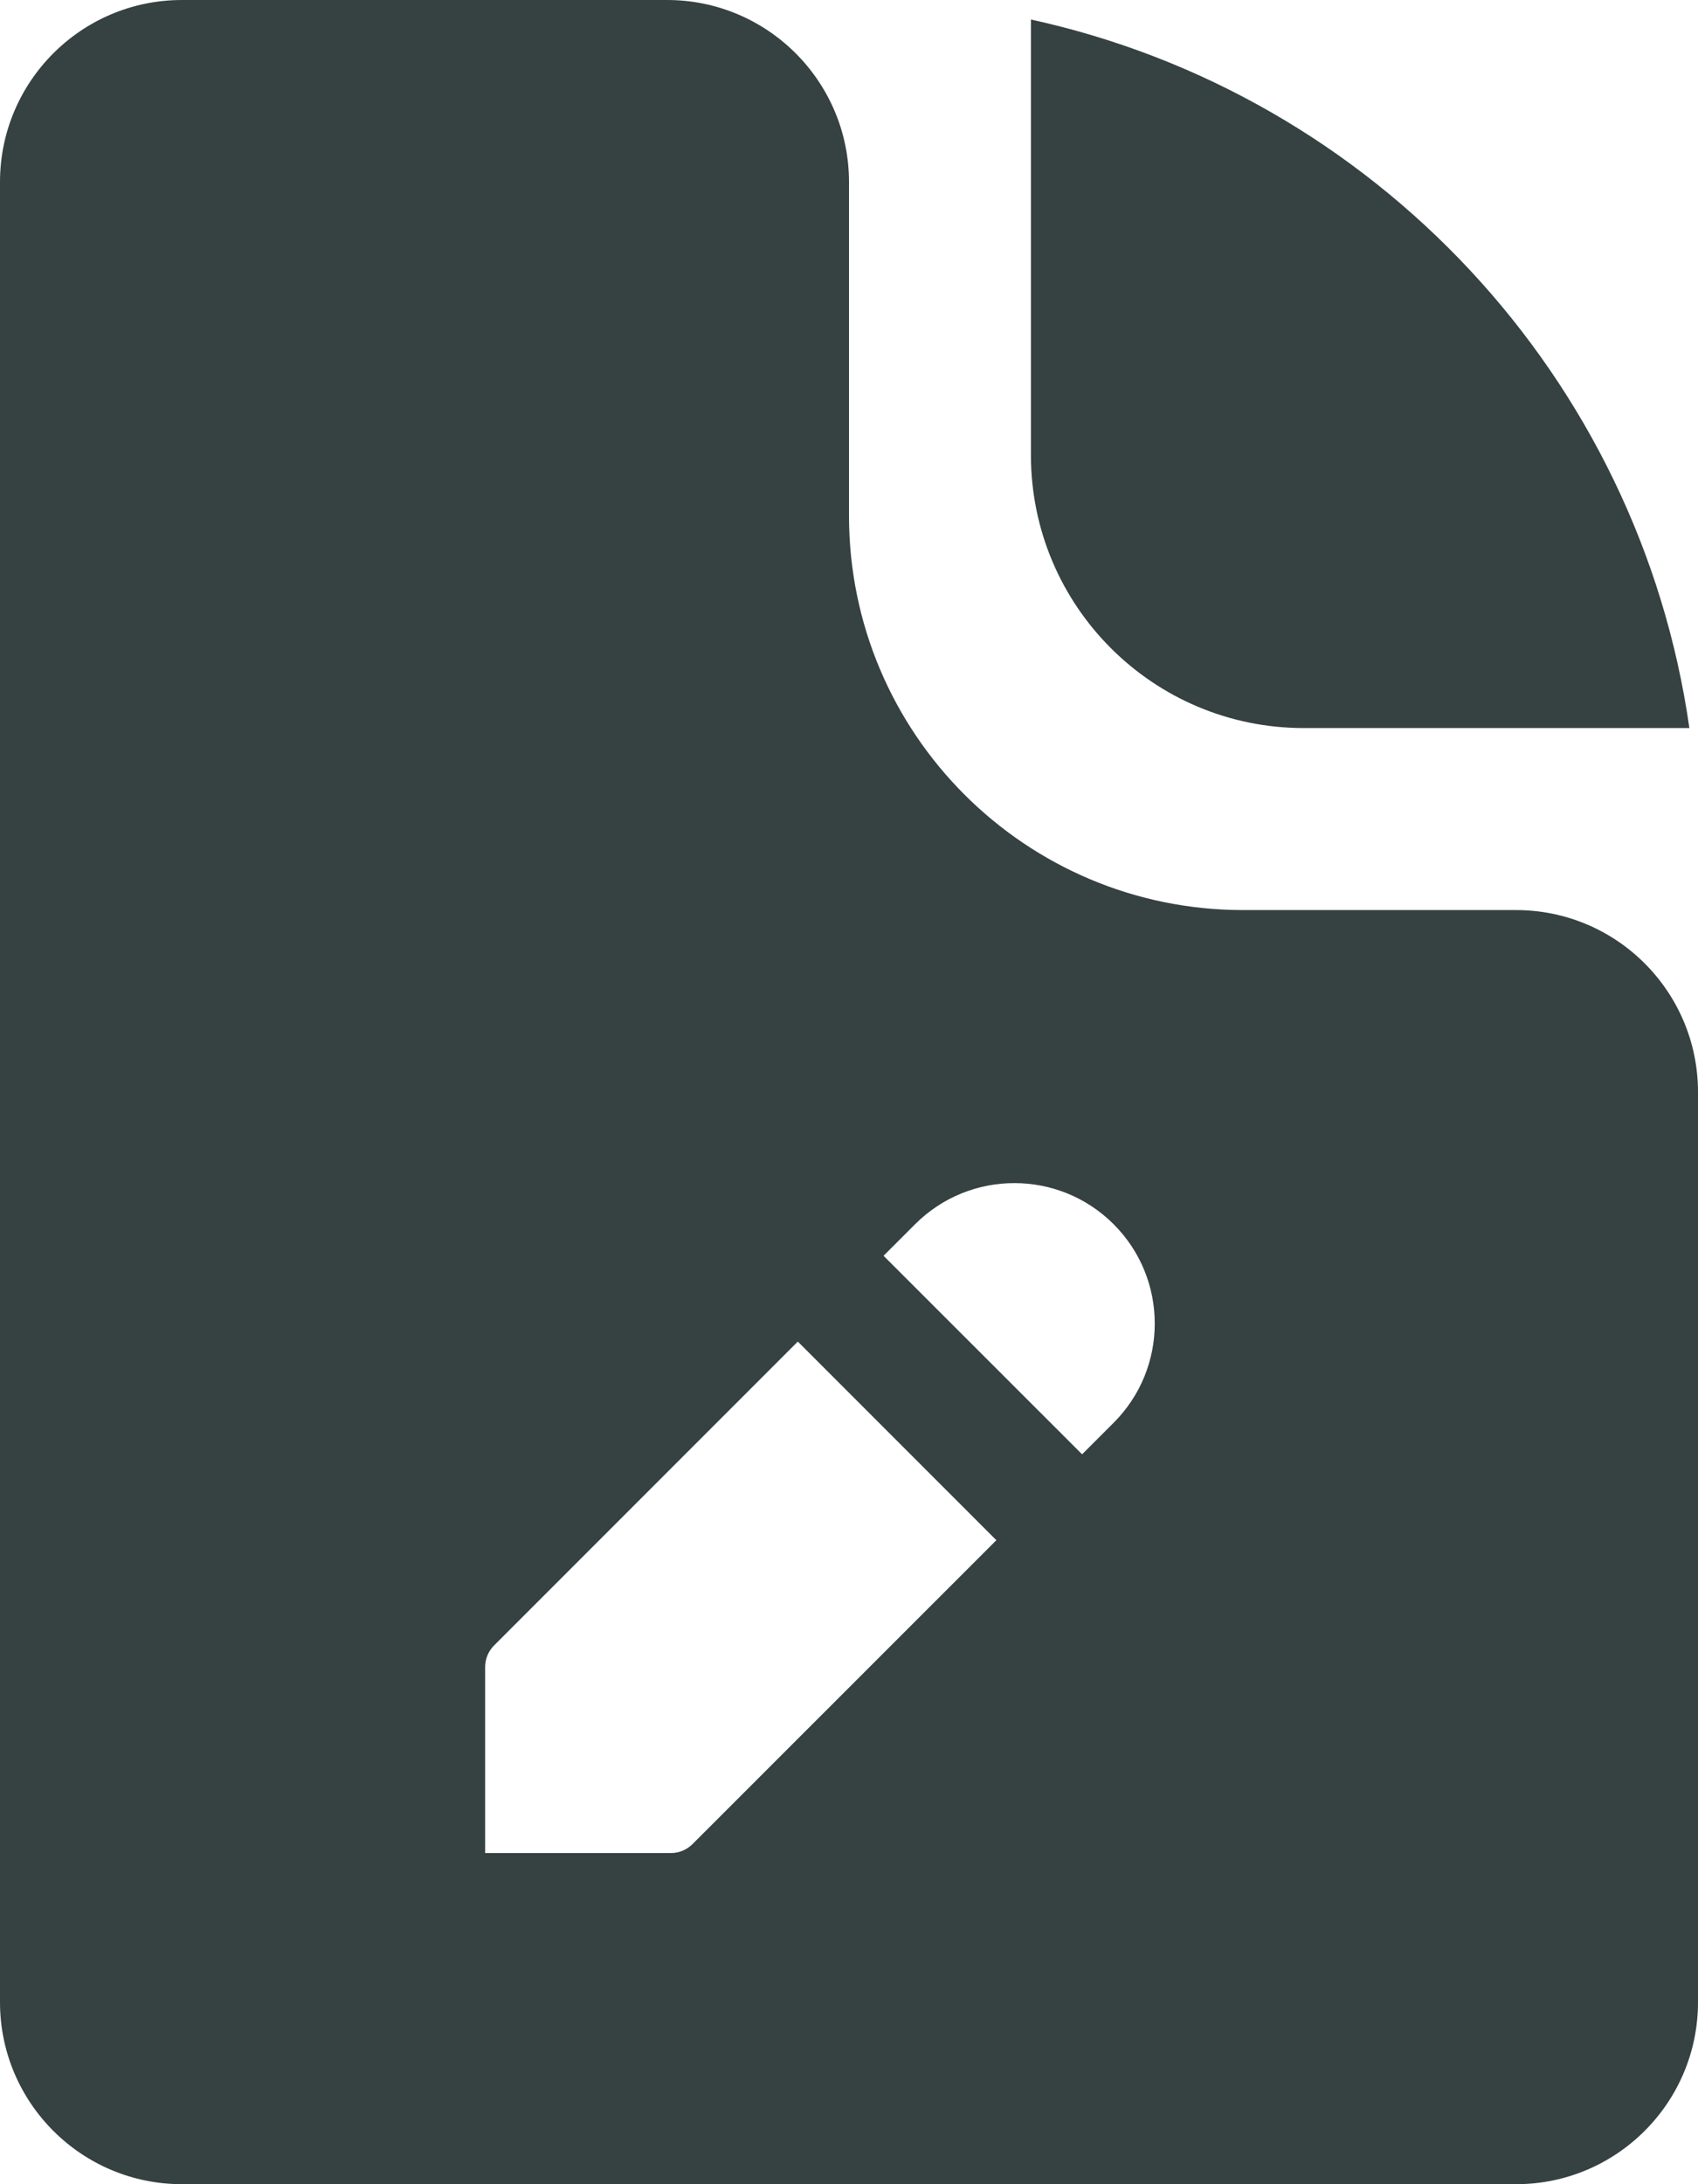 <svg width="14" height="18" viewBox="0 0 14 18" fill="none" xmlns="http://www.w3.org/2000/svg">
<path fill-rule="evenodd" clip-rule="evenodd" d="M0 16.5C0 17.328 0.672 18 1.5 18H12.5C13.328 18 14 17.328 14 16.5V9C14 8.172 13.328 7.5 12.5 7.5H10.25C8.455 7.5 7 6.045 7 4.25V1.5C7 0.672 6.328 0 5.5 0H1.5C0.672 0 0 0.672 0 1.5V16.5ZM4 13.738V15.271H5.533C5.599 15.271 5.663 15.244 5.71 15.197L8.215 12.693L6.578 11.056L4.073 13.561C4.026 13.608 4 13.672 4 13.738ZM9.182 11.725L8.922 11.985L7.285 10.349L7.545 10.089C7.997 9.637 8.73 9.637 9.182 10.089C9.634 10.541 9.634 11.273 9.182 11.725Z" fill="#364141"/>
<path d="M8.5 0.161V3.75C8.5 4.993 9.507 6 10.75 6H13.929C13.515 3.103 11.326 0.778 8.5 0.161Z" fill="#364141"/>
</svg>
